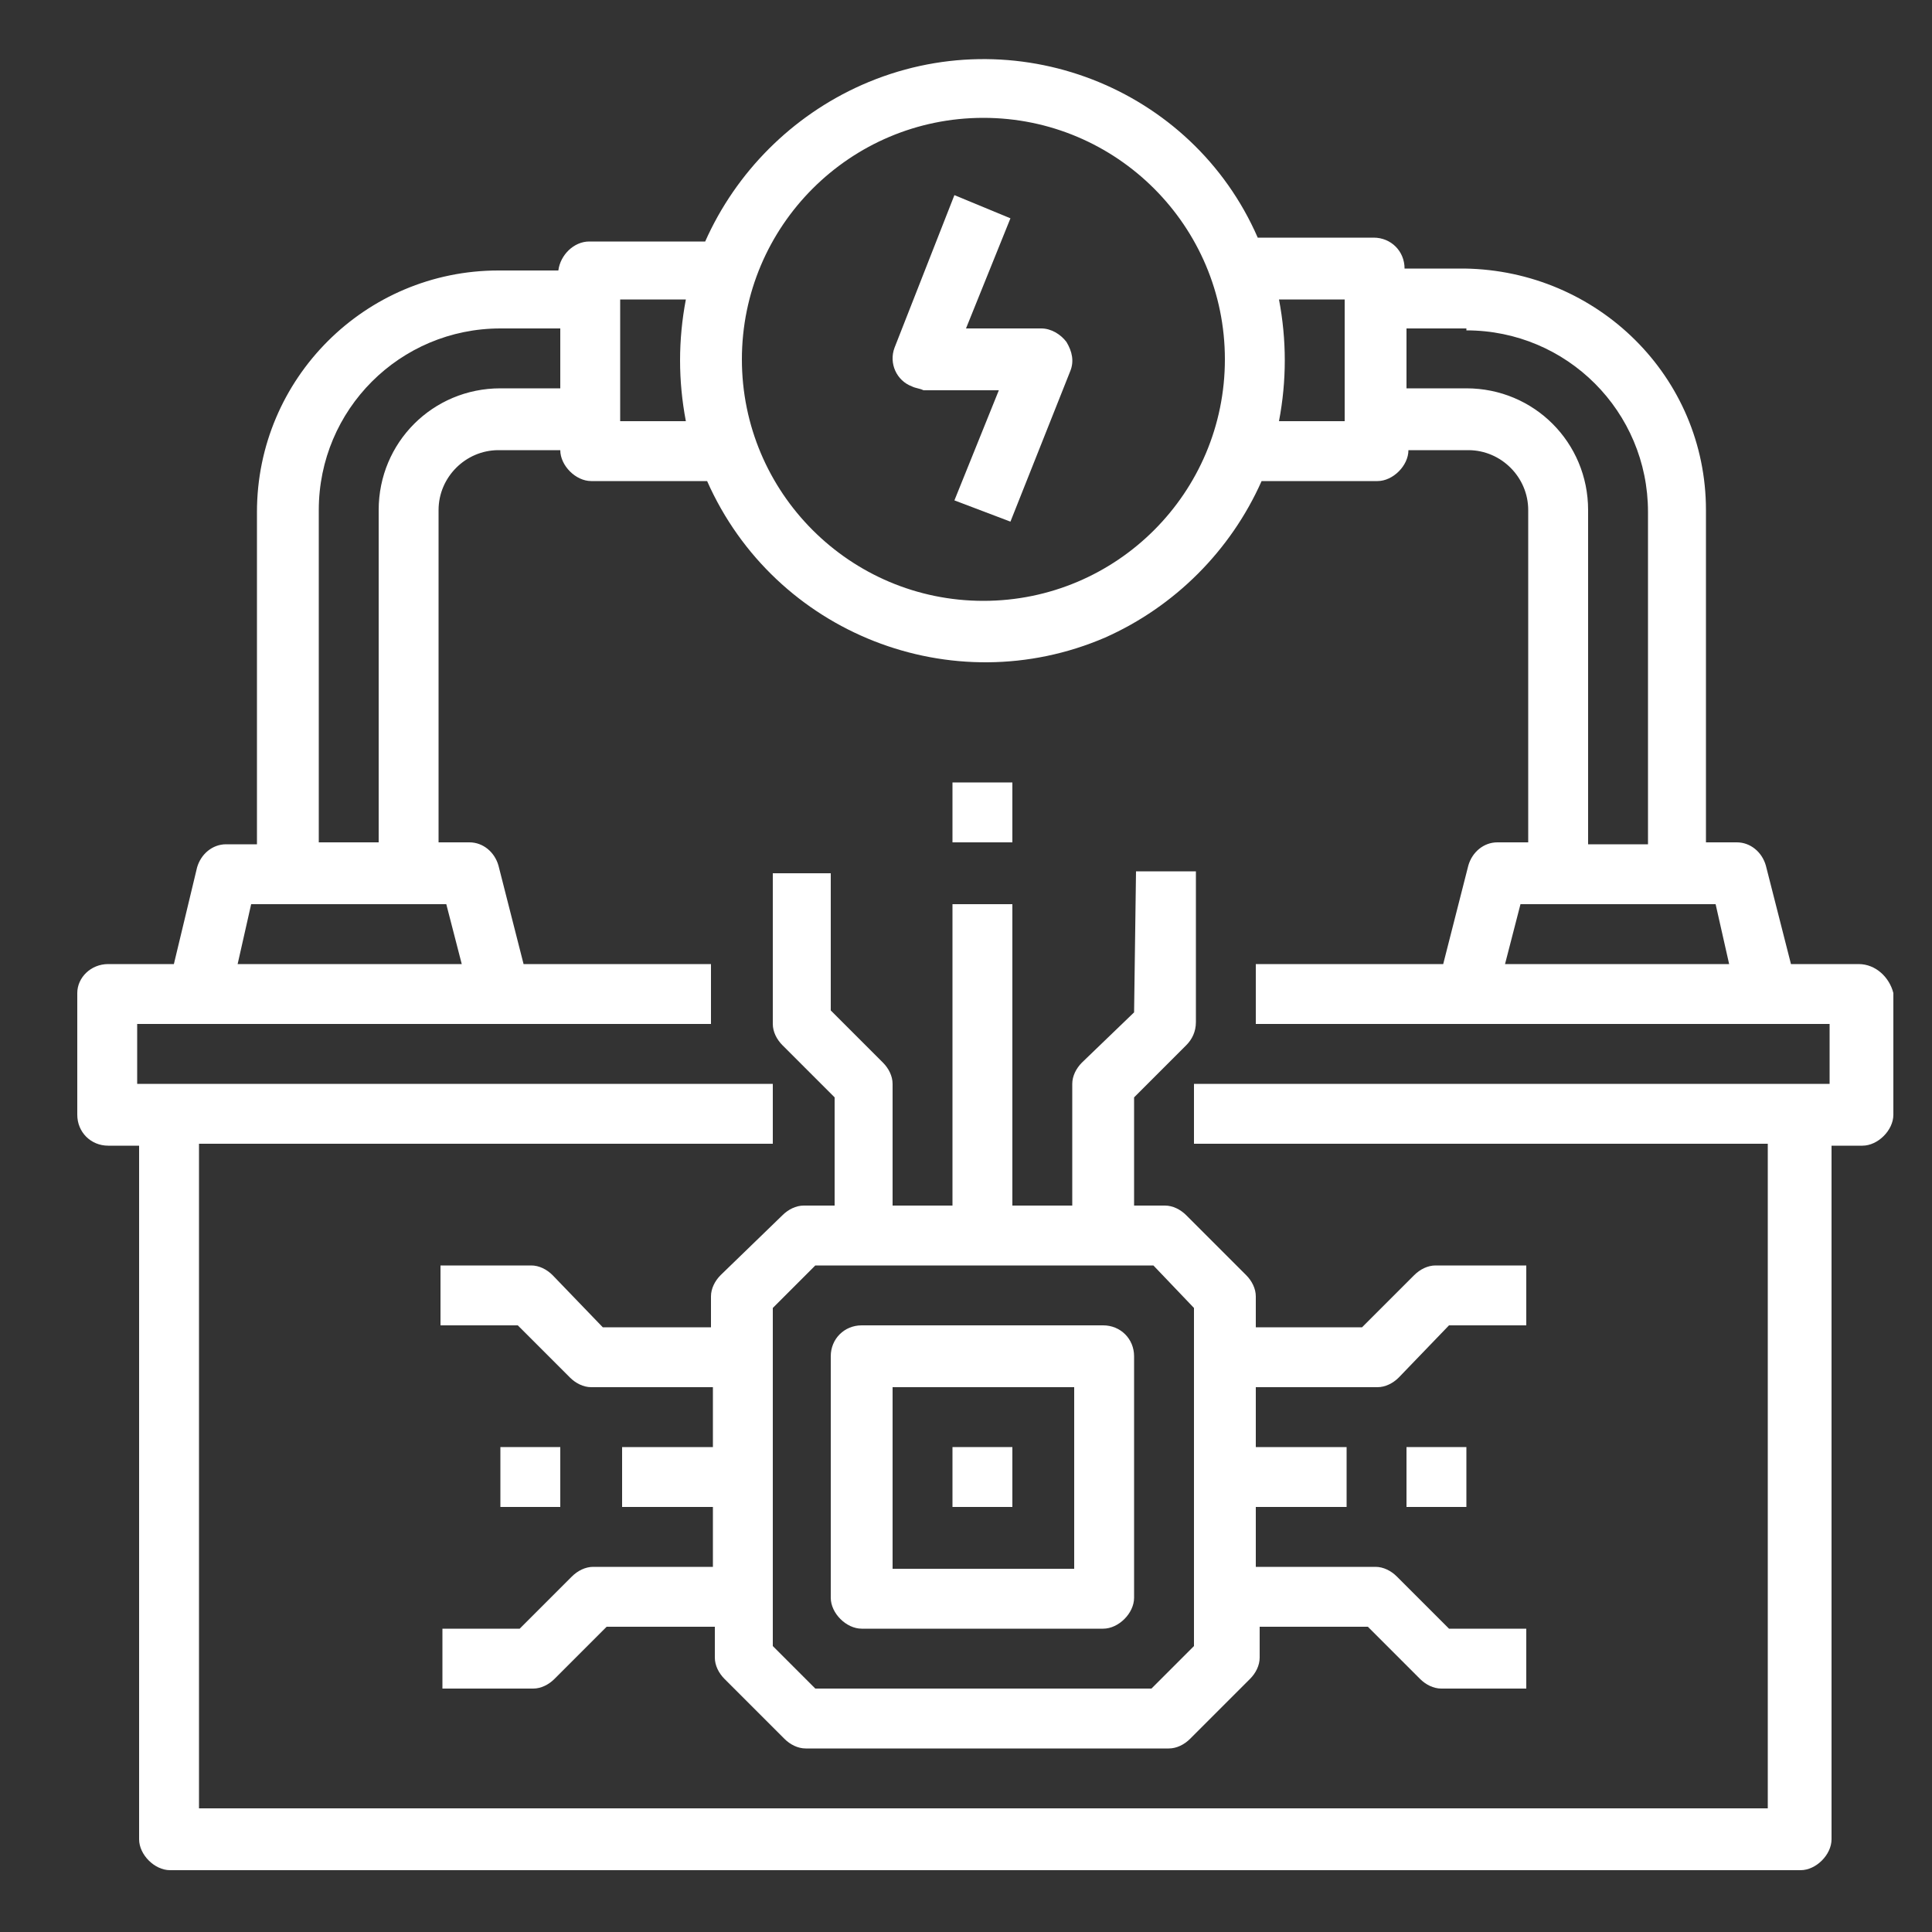 <?xml version="1.0" encoding="utf-8"?>
<!-- Generator: Adobe Illustrator 21.0.0, SVG Export Plug-In . SVG Version: 6.00 Build 0)  -->
<svg version="1.1" id="Capa_1" xmlns="http://www.w3.org/2000/svg" xmlns:xlink="http://www.w3.org/1999/xlink" x="0px" y="0px"
	 viewBox="0 0 100 100" style="enable-background:new 0 0 100 100;" xml:space="preserve">
<rect x="0" y="0" width="100" height="100" fill="#333333" stroke="none"/>
<style type="text/css">
	.st0{fill:#FFFFFF;}
</style>
<path class="st0" d="M94.6,56.1H61.8v3.1h29.7v34.4H10.3V59.2H40v-3.1H7.1V53h29.7v-3.1h-9.7l-1.3-5.1c-0.2-0.7-0.8-1.2-1.5-1.2
	h-1.6V26.4c0-1.7,1.4-3.1,3.1-3.1l0,0H29c0,0.4,0.2,0.8,0.5,1.1c0.3,0.3,0.7,0.5,1.1,0.5h6c3.5,7.9,12.7,11.5,20.6,8.1
	c3.6-1.6,6.5-4.5,8.1-8.1h6c0.4,0,0.8-0.2,1.1-0.5c0.3-0.3,0.5-0.7,0.5-1.1h3.1c1.7,0,3.1,1.4,3.1,3.1v17.2h-1.6
	c-0.7,0-1.3,0.5-1.5,1.2l-1.3,5.1h-9.7V53h29.7V56.1z M13,46.8h10.1l0.8,3.1H12.3L13,46.8z M16.5,26.4c0-5.2,4.2-9.4,9.4-9.4H29v3.1
	h-3.1c-3.5,0-6.3,2.8-6.3,6.3v17.2h-3.1L16.5,26.4L16.5,26.4z M32.1,15.5h3.4c-0.4,2.1-0.4,4.2,0,6.3h-3.4V15.5z M50.9,6.1
	c6.9,0,12.5,5.6,12.5,12.5c0,6.9-5.6,12.5-12.5,12.5c-6.9,0-12.5-5.6-12.5-12.5C38.4,11.7,44,6.1,50.9,6.1z M69.6,15.5v6.3h-3.4
	c0.4-2.1,0.4-4.2,0-6.3H69.6z M75.9,17.1c5.2,0,9.4,4.2,9.4,9.4v17.2h-3.1V26.4c0-3.5-2.8-6.3-6.3-6.3h-3.1v-3.1H75.9z M89.5,49.9
	H77.9l0.8-3.1h10.1L89.5,49.9z M96.2,49.9h-3.5l-1.3-5.1c-0.2-0.7-0.8-1.2-1.5-1.2h-1.6V26.4c0-6.9-5.6-12.4-12.5-12.5h-3.1
	c0-0.9-0.7-1.6-1.6-1.6h-6C61.7,4.5,52.5,0.9,44.6,4.4c-3.6,1.6-6.5,4.5-8.1,8.1h-6c-0.8,0-1.5,0.7-1.6,1.5h-3.1
	c-6.9,0-12.5,5.6-12.5,12.5v17.2h-1.6c-0.7,0-1.3,0.5-1.5,1.2L9,49.9H5.6c-0.9,0-1.6,0.7-1.6,1.5c0,0,0,0,0,0v6.3
	c0,0.9,0.7,1.6,1.6,1.6h1.6v35.9c0,0.4,0.2,0.8,0.5,1.1c0.3,0.3,0.7,0.5,1.1,0.5h84.4c0.4,0,0.8-0.2,1.1-0.5
	c0.3-0.3,0.5-0.7,0.5-1.1V59.3h1.6c0.4,0,0.8-0.2,1.1-0.5c0.3-0.3,0.5-0.7,0.5-1.1v-6.3C97.8,50.6,97.1,49.9,96.2,49.9
	C96.2,49.9,96.2,49.9,96.2,49.9z"/>
<path class="st0" d="M47.8,20.2h3.9l-2.3,5.7l2.9,1.1l3.1-7.8l0,0c0.2-0.5,0.1-1-0.2-1.5c-0.3-0.4-0.8-0.7-1.3-0.7h-3.9l2.3-5.7
	l-2.9-1.2L46.3,18l0,0c-0.3,0.8,0.1,1.7,0.9,2C47.4,20.1,47.6,20.1,47.8,20.2L47.8,20.2z"/>
<path class="st0" d="M46.2,71.8h9.4v9.4h-9.4V71.8z M44.6,84.3h12.5c0.4,0,0.8-0.2,1.1-0.5c0.3-0.3,0.5-0.7,0.5-1.1V70.2
	c0-0.9-0.7-1.6-1.6-1.6H44.6c-0.9,0-1.6,0.7-1.6,1.6v12.5c0,0.4,0.2,0.8,0.5,1.1C43.8,84.1,44.2,84.3,44.6,84.3z"/>
<rect x="49.3" y="74.9" class="st0" width="3.1" height="3.1"/>
<rect x="72.8" y="74.9" class="st0" width="3.1" height="3.1"/>
<rect x="25.9" y="74.9" class="st0" width="3.1" height="3.1"/>
<rect x="49.3" y="40.5" class="st0" width="3.1" height="3.1"/>
<path class="st0" d="M61.8,67.7v17.5l-2.2,2.2H42.2l-2.2-2.2V67.7l2.2-2.2h17.5L61.8,67.7z M58.7,52.4L56,55
	c-0.3,0.3-0.5,0.7-0.5,1.1v6.3h-3.1V46.8h-3.1v15.6h-3.1v-6.3c0-0.4-0.2-0.8-0.5-1.1l-2.7-2.7v-7.1H40V53c0,0.4,0.2,0.8,0.5,1.1
	l2.7,2.7v5.6h-1.6c-0.4,0-0.8,0.2-1.1,0.5L37.3,66c-0.3,0.3-0.5,0.7-0.5,1.1v1.6h-5.6L28.6,66c-0.3-0.3-0.7-0.5-1.1-0.5h-4.7v3.1h4
	l2.7,2.7c0.3,0.3,0.7,0.5,1.1,0.5h6.3v3.1h-4.7V78h4.7v3.1h-6.2c-0.4,0-0.8,0.2-1.1,0.5l-2.7,2.7h-4v3.1h4.7c0.4,0,0.8-0.2,1.1-0.5
	l2.7-2.7h5.6v1.6c0,0.4,0.2,0.8,0.5,1.1l3.1,3.1c0.3,0.3,0.7,0.5,1.1,0.5h18.8c0.4,0,0.8-0.2,1.1-0.5l3.1-3.1
	c0.3-0.3,0.5-0.7,0.5-1.1v-1.6h5.6l2.7,2.7c0.3,0.3,0.7,0.5,1.1,0.5H79v-3.1h-4l-2.7-2.7c-0.3-0.3-0.7-0.5-1.1-0.5H65V78h4.7v-3.1
	H65v-3.1h6.3c0.4,0,0.8-0.2,1.1-0.5l2.6-2.7h4v-3.1h-4.7c-0.4,0-0.8,0.2-1.1,0.5l-2.7,2.7H65v-1.6c0-0.4-0.2-0.8-0.5-1.1l-3.1-3.1
	c-0.3-0.3-0.7-0.5-1.1-0.5h-1.6v-5.6l2.7-2.7c0.3-0.3,0.5-0.7,0.5-1.2v-7.8h-3.1L58.7,52.4L58.7,52.4z"/>
</svg>

